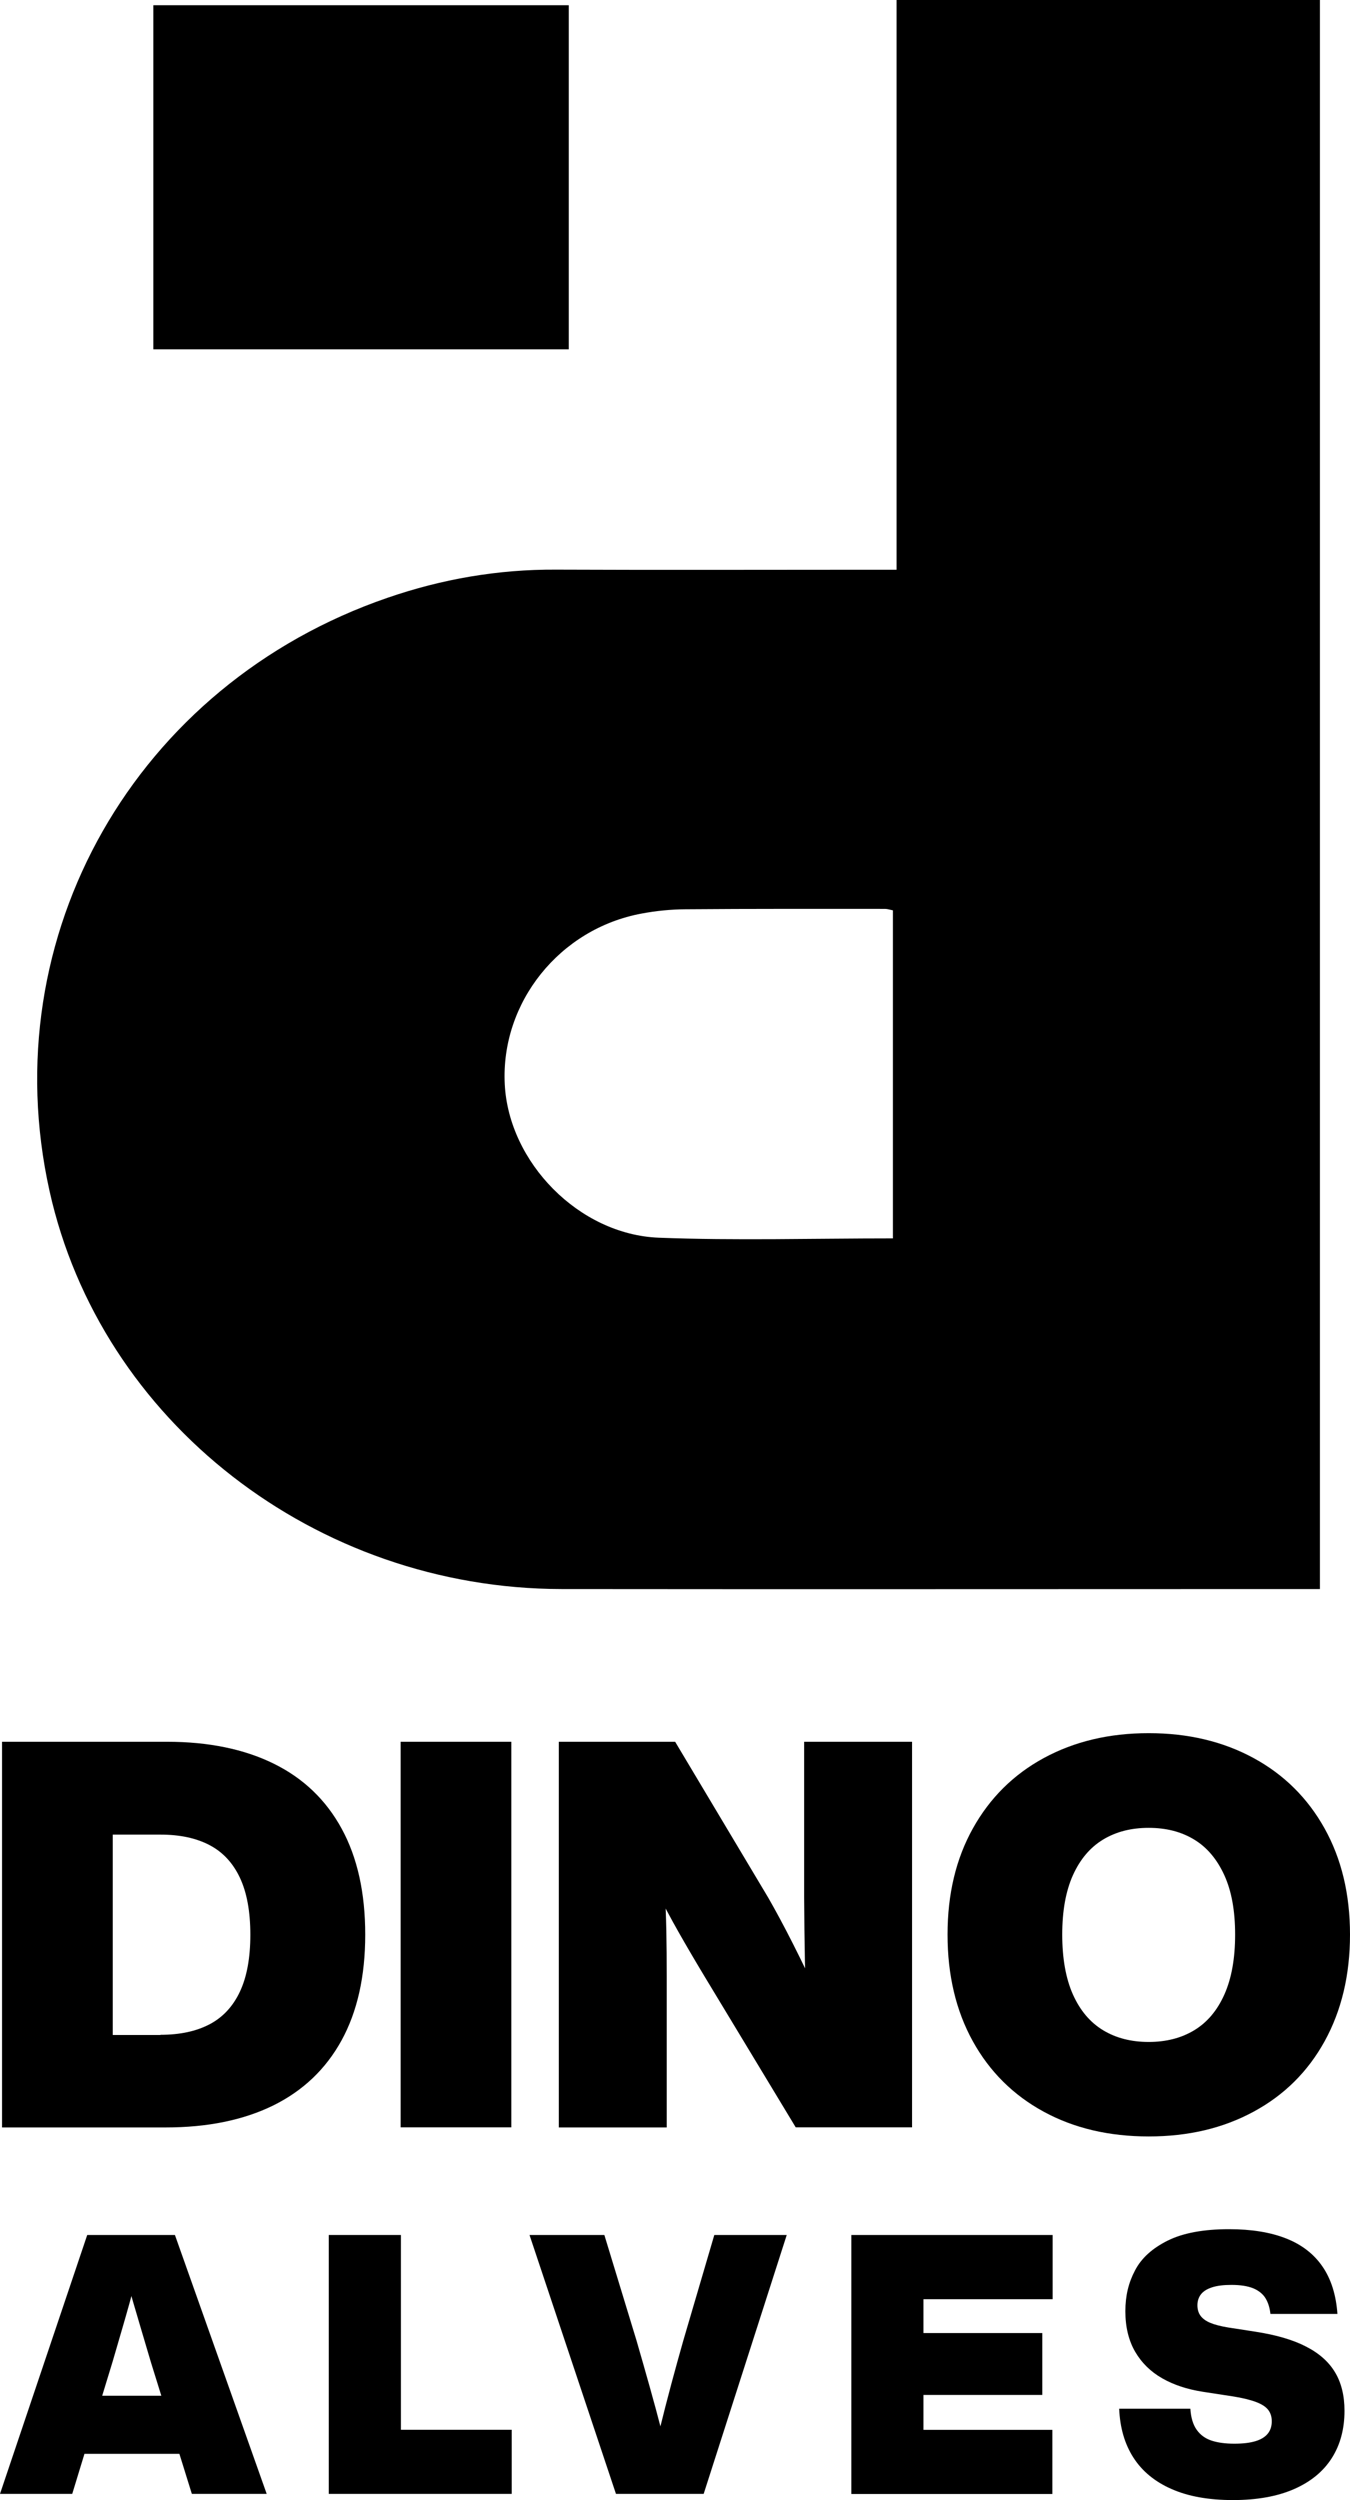 <?xml version="1.0" encoding="UTF-8"?>
<svg id="Camada_2" data-name="Camada 2" xmlns="http://www.w3.org/2000/svg" viewBox="0 0 139.61 258.51">
  <defs>
    <style>
      .cls-1 {
        fill: #000;
        stroke-width: 0px;
      }
    </style>
  </defs>
  <g id="Camada_1-2" data-name="Camada 1">
    <g>
      <path class="cls-1" d="M136.51,164.31h-2.57c-25.29,0-50.58.03-75.87,0-25.46-.04-47.66-17.33-52.95-41.17-5.86-26.42,8.9-52.37,34.96-61.33,5.63-1.94,11.42-2.94,17.4-2.91,10.8.05,21.61.01,32.41.01.86,0,1.71,0,2.83,0V0h43.78v164.31ZM92.34,128.03v-33.9c-.35-.07-.58-.15-.81-.15-6.88,0-13.76-.02-20.64.04-1.51.01-3.04.16-4.52.44-8.49,1.56-14.6,9.2-14.17,17.65.4,8.05,7.65,15.54,15.92,15.87,7.99.31,15.99.07,24.22.07Z"/>
      <path class="cls-1" d="M58.82.54v35.58H15.86V.54h42.96Z"/>
      <g>
        <path class="cls-1" d="M.21,219.97v-39.87h17.05c4.31,0,8,.76,11.06,2.27,3.06,1.51,5.4,3.75,7.02,6.73,1.62,2.97,2.43,6.62,2.43,10.94s-.82,7.97-2.45,10.94c-1.63,2.97-3.99,5.21-7.07,6.73-3.08,1.51-6.79,2.27-11.13,2.27H.21ZM16.6,210.4c2,0,3.68-.36,5.06-1.08,1.38-.72,2.43-1.85,3.15-3.38.72-1.53,1.08-3.5,1.08-5.89s-.36-4.36-1.08-5.89c-.72-1.53-1.77-2.66-3.15-3.38-1.38-.72-3.06-1.08-5.06-1.08h-4.94v20.72h4.94Z"/>
        <path class="cls-1" d="M41.43,219.97v-39.87h11.45v39.87h-11.45Z"/>
        <path class="cls-1" d="M57.79,219.97v-39.87h12.03l9.62,16.11c.81,1.41,1.68,3.03,2.61,4.87.93,1.84,1.86,3.78,2.79,5.82.08.18.17.36.25.54.08.18.16.36.24.53l-1.54,5.4c-.06-.58-.1-1.15-.14-1.71-.04-.57-.07-1.12-.11-1.67-.16-2.59-.26-4.99-.3-7.18s-.07-4.4-.08-6.62v-16.09h11.16v39.87h-12.03l-9.45-15.64c-1-1.66-1.9-3.2-2.7-4.61-.8-1.41-1.56-2.85-2.3-4.3-.73-1.46-1.44-2.96-2.13-4.52l2.62-1.39c.18,1.95.31,3.77.4,5.47.09,1.69.15,3.26.18,4.71.03,1.45.04,3.01.04,4.68v15.61h-11.16Z"/>
        <path class="cls-1" d="M118.79,220.91c-4.1,0-7.72-.85-10.86-2.56-3.14-1.71-5.59-4.14-7.33-7.29-1.74-3.15-2.61-6.83-2.61-11.02s.87-7.84,2.62-10.98c1.75-3.14,4.19-5.57,7.34-7.28,3.15-1.71,6.76-2.57,10.84-2.57s7.69.86,10.84,2.57c3.15,1.71,5.6,4.14,7.35,7.28,1.75,3.14,2.63,6.8,2.63,10.98s-.88,7.86-2.62,11.02-4.2,5.59-7.35,7.29c-3.15,1.71-6.76,2.56-10.84,2.56ZM118.79,211.14c1.8,0,3.37-.4,4.71-1.21,1.34-.81,2.38-2.04,3.12-3.7.74-1.66,1.11-3.72,1.11-6.19s-.37-4.51-1.12-6.15-1.79-2.88-3.12-3.68c-1.33-.81-2.9-1.21-4.7-1.21s-3.37.4-4.71,1.21c-1.34.81-2.38,2.04-3.12,3.68s-1.11,3.7-1.11,6.15.37,4.55,1.11,6.2c.74,1.65,1.78,2.88,3.12,3.69s2.91,1.21,4.71,1.21Z"/>
      </g>
      <g>
        <path class="cls-1" d="M0,257.87l9.02-26.77h9.07l9.49,26.77h-7.74l-4.23-13.6c-.34-1.15-.66-2.23-.96-3.24s-.57-1.95-.83-2.82-.49-1.72-.73-2.56h.96c-.2.81-.42,1.63-.65,2.47-.23.84-.5,1.77-.8,2.8-.3,1.03-.62,2.12-.95,3.26l-4.18,13.69H0ZM6.79,253.73v-6.01h14.04v6.01H6.79Z"/>
        <path class="cls-1" d="M34,257.87v-26.77h7.46v20.14h11.46v6.63h-18.93Z"/>
        <path class="cls-1" d="M63.7,257.87l-8.94-26.77h7.74l3.33,10.93c.5,1.74.96,3.33,1.36,4.77.4,1.43.82,2.96,1.24,4.59.42,1.62.8,3.22,1.14,4.78h-2.52c.35-1.6.73-3.22,1.14-4.85.4-1.64.81-3.22,1.22-4.76s.83-3.04,1.25-4.53l3.21-10.93h7.49l-8.59,26.77h-9.07Z"/>
        <path class="cls-1" d="M88.04,257.87v-26.77h20.82v6.64h-13.36v13.51h13.33v6.63h-20.8ZM92.2,247.64v-6.4h15.59v6.4h-15.59Z"/>
        <path class="cls-1" d="M127.52,258.51c-2.52,0-4.65-.38-6.38-1.15-1.73-.76-3.04-1.85-3.94-3.26-.9-1.41-1.38-3.09-1.46-5.04h7.36c.06.93.28,1.66.66,2.19s.89.9,1.53,1.11,1.42.32,2.35.32,1.62-.09,2.19-.26c.57-.17.99-.43,1.27-.77.28-.34.42-.77.42-1.29,0-.48-.13-.87-.38-1.19s-.68-.59-1.27-.81-1.4-.42-2.43-.58l-3.06-.47c-1.6-.25-3-.71-4.19-1.39-1.19-.68-2.12-1.59-2.8-2.75-.67-1.16-1.01-2.55-1.01-4.18s.33-2.96,1-4.23c.66-1.27,1.79-2.29,3.38-3.08s3.71-1.18,6.34-1.18c2.32,0,4.29.32,5.91.96,1.62.64,2.87,1.61,3.76,2.91.89,1.3,1.4,2.93,1.54,4.89h-6.93c-.07-.66-.25-1.21-.52-1.64s-.69-.77-1.26-1.01c-.57-.23-1.32-.35-2.25-.35-.81,0-1.48.08-2,.25s-.91.41-1.15.72-.37.69-.37,1.13.11.8.32,1.09c.21.29.55.54,1,.73s1.07.35,1.84.48l2.84.44c2.14.33,3.89.84,5.24,1.54,1.35.69,2.35,1.58,3,2.67.65,1.09.97,2.41.97,3.97,0,1.89-.44,3.52-1.32,4.9-.88,1.38-2.19,2.45-3.91,3.2-1.72.75-3.83,1.13-6.31,1.13Z"/>
      </g>
    </g>
  </g>
</svg>